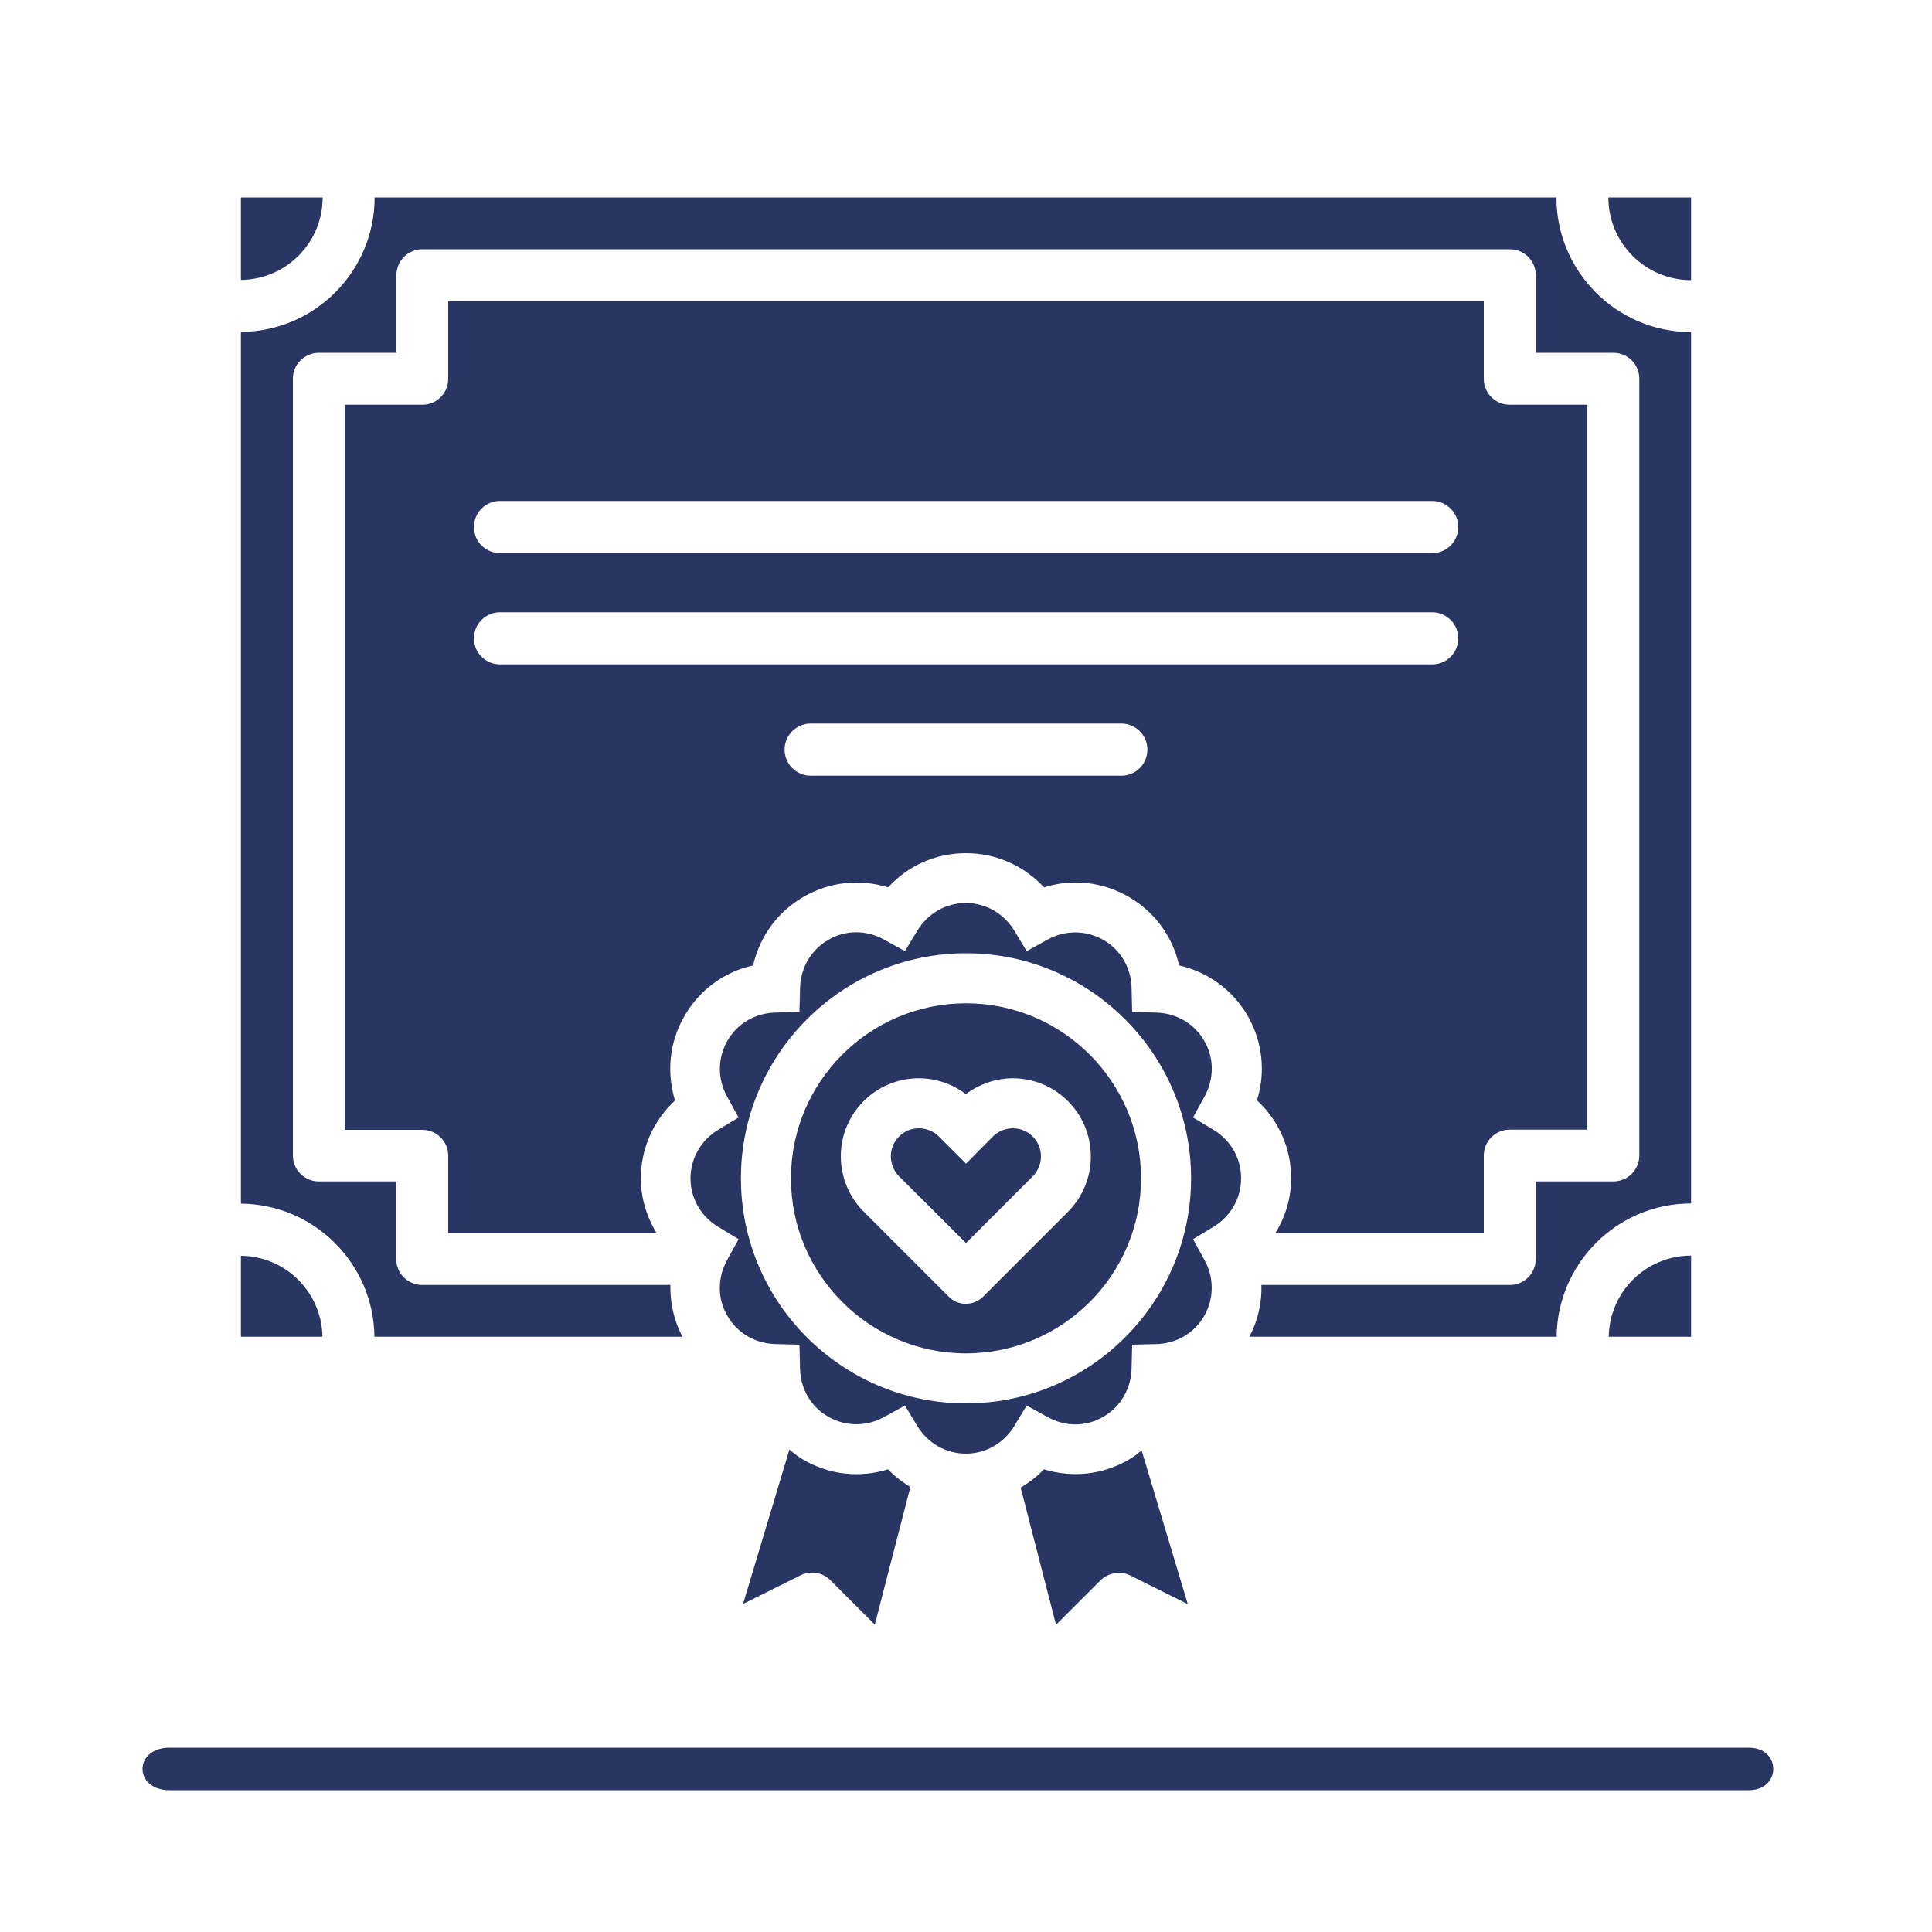 <?xml version="1.0" encoding="utf-8"?>
<!-- Generator: Adobe Illustrator 23.0.3, SVG Export Plug-In . SVG Version: 6.00 Build 0)  -->
<svg version="1.1" id="Layer_1" xmlns="http://www.w3.org/2000/svg" xmlns:xlink="http://www.w3.org/1999/xlink" x="0px" y="0px"
	 viewBox="0 0 100 100" style="enable-background:new 0 0 100 100;" xml:space="preserve">
<style type="text/css">
	.st0{fill:#293562;}
	.st1{fill-rule:evenodd;clip-rule:evenodd;fill:#293562;}
</style>
<g>
	<path class="st0" d="M52.43,58.4c-0.38,0-0.76,0.15-1.03,0.42L50,60.23l-1.41-1.41c-0.27-0.27-0.65-0.42-1.03-0.42
		c-0.8,0-1.45,0.65-1.45,1.45c0,0.38,0.15,0.76,0.42,1.03L50,64.34l3.46-3.46c0.27-0.27,0.42-0.65,0.42-1.03
		C53.88,59.05,53.23,58.4,52.43,58.4z"/>
	<path class="st0" d="M62.81,58.48l-1.06-0.64l0.6-1.09c0.5-0.92,0.5-1.99-0.02-2.88c-0.51-0.89-1.44-1.43-2.49-1.46l-1.24-0.03
		l-0.03-1.24c-0.02-1.05-0.57-1.98-1.46-2.49c-0.89-0.51-1.97-0.52-2.88-0.02l-1.09,0.6l-0.64-1.06c-0.54-0.89-1.48-1.43-2.51-1.43
		s-1.96,0.53-2.51,1.43l-0.64,1.06l-1.09-0.6c-0.92-0.51-2-0.5-2.88,0.02c-0.89,0.51-1.43,1.44-1.46,2.49l-0.03,1.24l-1.24,0.03
		c-1.05,0.02-1.98,0.57-2.49,1.46c-0.51,0.89-0.52,1.97-0.02,2.88l0.6,1.09l-1.06,0.64c-0.89,0.54-1.43,1.48-1.43,2.51
		c0,1.03,0.53,1.96,1.43,2.51l1.06,0.64l-0.6,1.09c-0.5,0.92-0.5,2,0.02,2.88c0.51,0.89,1.44,1.43,2.49,1.46l1.24,0.03l0.03,1.24
		c0.02,1.05,0.57,1.98,1.46,2.49c0.89,0.51,1.97,0.52,2.88,0.02l1.09-0.6l0.64,1.06c0.54,0.89,1.48,1.43,2.51,1.43
		s1.96-0.53,2.51-1.43l0.64-1.06l1.09,0.6c0.92,0.51,2,0.5,2.88-0.02c0.89-0.51,1.43-1.44,1.46-2.49l0.03-1.24l1.24-0.03
		c1.05-0.02,1.98-0.57,2.49-1.46c0.51-0.89,0.52-1.97,0.02-2.88l-0.6-1.09l1.06-0.64c0.89-0.54,1.43-1.48,1.43-2.51
		C64.24,59.96,63.71,59.02,62.81,58.48z M50,72.64c-6.42,0-11.65-5.23-11.65-11.65S43.58,49.34,50,49.34
		c6.42,0,11.65,5.23,11.65,11.65C61.65,67.41,56.42,72.64,50,72.64z"/>
	<path class="st0" d="M50,51.93c-5,0-9.06,4.07-9.06,9.06S45,70.05,50,70.05s9.06-4.07,9.06-9.06S55,51.93,50,51.93z M55.29,62.71
		l-4.4,4.4c-0.5,0.5-1.3,0.5-1.79,0l-4.4-4.4c-0.75-0.75-1.18-1.79-1.18-2.86c0-2.23,1.81-4.04,4.04-4.04
		c0.88,0,1.73,0.29,2.43,0.82c0.7-0.52,1.56-0.82,2.43-0.82c2.23,0,4.04,1.81,4.04,4.04C56.47,60.92,56.04,61.95,55.29,62.71z"/>
	<path class="st0" d="M16.7,10.22L16.7,10.22h-4.23v4.27C14.81,14.46,16.7,12.57,16.7,10.22z"/>
	<path class="st0" d="M41.59,75.56c-0.26-0.15-0.5-0.34-0.73-0.53l-2.4,7.99l2.97-1.48c0.52-0.26,1.14-0.16,1.55,0.25l2.3,2.3
		l1.84-7.12c-0.41-0.26-0.81-0.55-1.15-0.92C44.51,76.51,42.94,76.34,41.59,75.56z"/>
	<path class="st0" d="M58.41,75.56c-1.35,0.78-2.92,0.94-4.38,0.49c-0.35,0.38-0.76,0.68-1.2,0.95l1.83,7.1l2.3-2.3
		c0.41-0.4,1.04-0.51,1.55-0.25l2.97,1.48l-2.39-7.96C58.88,75.25,58.66,75.42,58.41,75.56z"/>
	<path class="st0" d="M12.47,65v4.19h4.22C16.65,66.89,14.79,65.02,12.47,65z"/>
	<path class="st0" d="M80.56,10.22L80.56,10.22H19.39l0,0c0,3.82-3.1,6.94-6.92,6.96V62.3c3.79,0.03,6.87,3.1,6.91,6.89h15.94
		c-0.44-0.84-0.64-1.76-0.62-2.68H21.85c-0.74,0-1.34-0.6-1.34-1.34v-4.02H16.5c-0.74,0-1.34-0.6-1.34-1.34V19.6
		c0-0.74,0.6-1.34,1.34-1.34h4.02v-4.02c0-0.74,0.6-1.34,1.34-1.34h56.29c0.74,0,1.34,0.6,1.34,1.34v4.02h4.02
		c0.74,0,1.34,0.6,1.34,1.34v40.21c0,0.74-0.6,1.34-1.34,1.34h-4.02v4.02c0,0.74-0.6,1.34-1.34,1.34H65.29
		c0.03,0.92-0.18,1.84-0.62,2.68h15.9c0.04-3.81,3.14-6.9,6.96-6.9l0,0V17.19l0,0C83.69,17.19,80.56,14.06,80.56,10.22z"/>
	<path class="st0" d="M83.25,10.22L83.25,10.22c0,2.36,1.92,4.28,4.28,4.28l0,0v-4.28H83.25z"/>
	<path class="st0" d="M83.27,69.19h4.26v-4.2l0,0C85.19,64.99,83.3,66.87,83.27,69.19z"/>
	<path class="st0" d="M65.06,56.95c1.12,1.04,1.77,2.48,1.77,4.04c0,1.03-0.3,2-0.82,2.84H76.8v-4.02c0-0.74,0.6-1.34,1.34-1.34
		h4.02V20.95h-4.02c-0.74,0-1.34-0.6-1.34-1.34v-4.02H23.2v4.02c0,0.74-0.6,1.34-1.34,1.34h-4.02v37.53h4.02
		c0.74,0,1.34,0.6,1.34,1.34v4.02h10.79c-0.51-0.85-0.82-1.81-0.82-2.84c0-1.56,0.65-3,1.77-4.04c-0.45-1.46-0.29-3.03,0.49-4.38
		c0.78-1.35,2.06-2.28,3.55-2.61c0.34-1.49,1.26-2.77,2.61-3.55c1.35-0.78,2.92-0.94,4.38-0.49C47,44.8,48.44,44.16,50,44.16
		c1.56,0,3,0.65,4.04,1.77c1.46-0.46,3.03-0.29,4.38,0.49c1.35,0.78,2.28,2.06,2.61,3.55c1.49,0.34,2.77,1.26,3.55,2.61
		C65.35,53.92,65.52,55.5,65.06,56.95z M25.88,25.93h48.25c0.74,0,1.35,0.6,1.35,1.35c0,0.74-0.6,1.35-1.35,1.35H25.88
		c-0.74,0-1.35-0.6-1.35-1.35C24.53,26.53,25.13,25.93,25.88,25.93z M58.04,40.15H41.96c-0.74,0-1.35-0.6-1.35-1.35
		c0-0.74,0.6-1.35,1.35-1.35h16.08c0.74,0,1.35,0.6,1.35,1.35C59.39,39.55,58.78,40.15,58.04,40.15z M25.88,34.39
		c-0.74,0-1.35-0.6-1.35-1.35c0-0.74,0.6-1.35,1.35-1.35h48.25c0.74,0,1.35,0.6,1.35,1.35c0,0.74-0.6,1.35-1.35,1.35H25.88z"/>
</g>
<path class="st1" d="M8.78,90.46h81.73c1.7,0,1.7,2.2,0,2.2H8.78C6.91,92.66,6.91,90.46,8.78,90.46z"/>
</svg>
